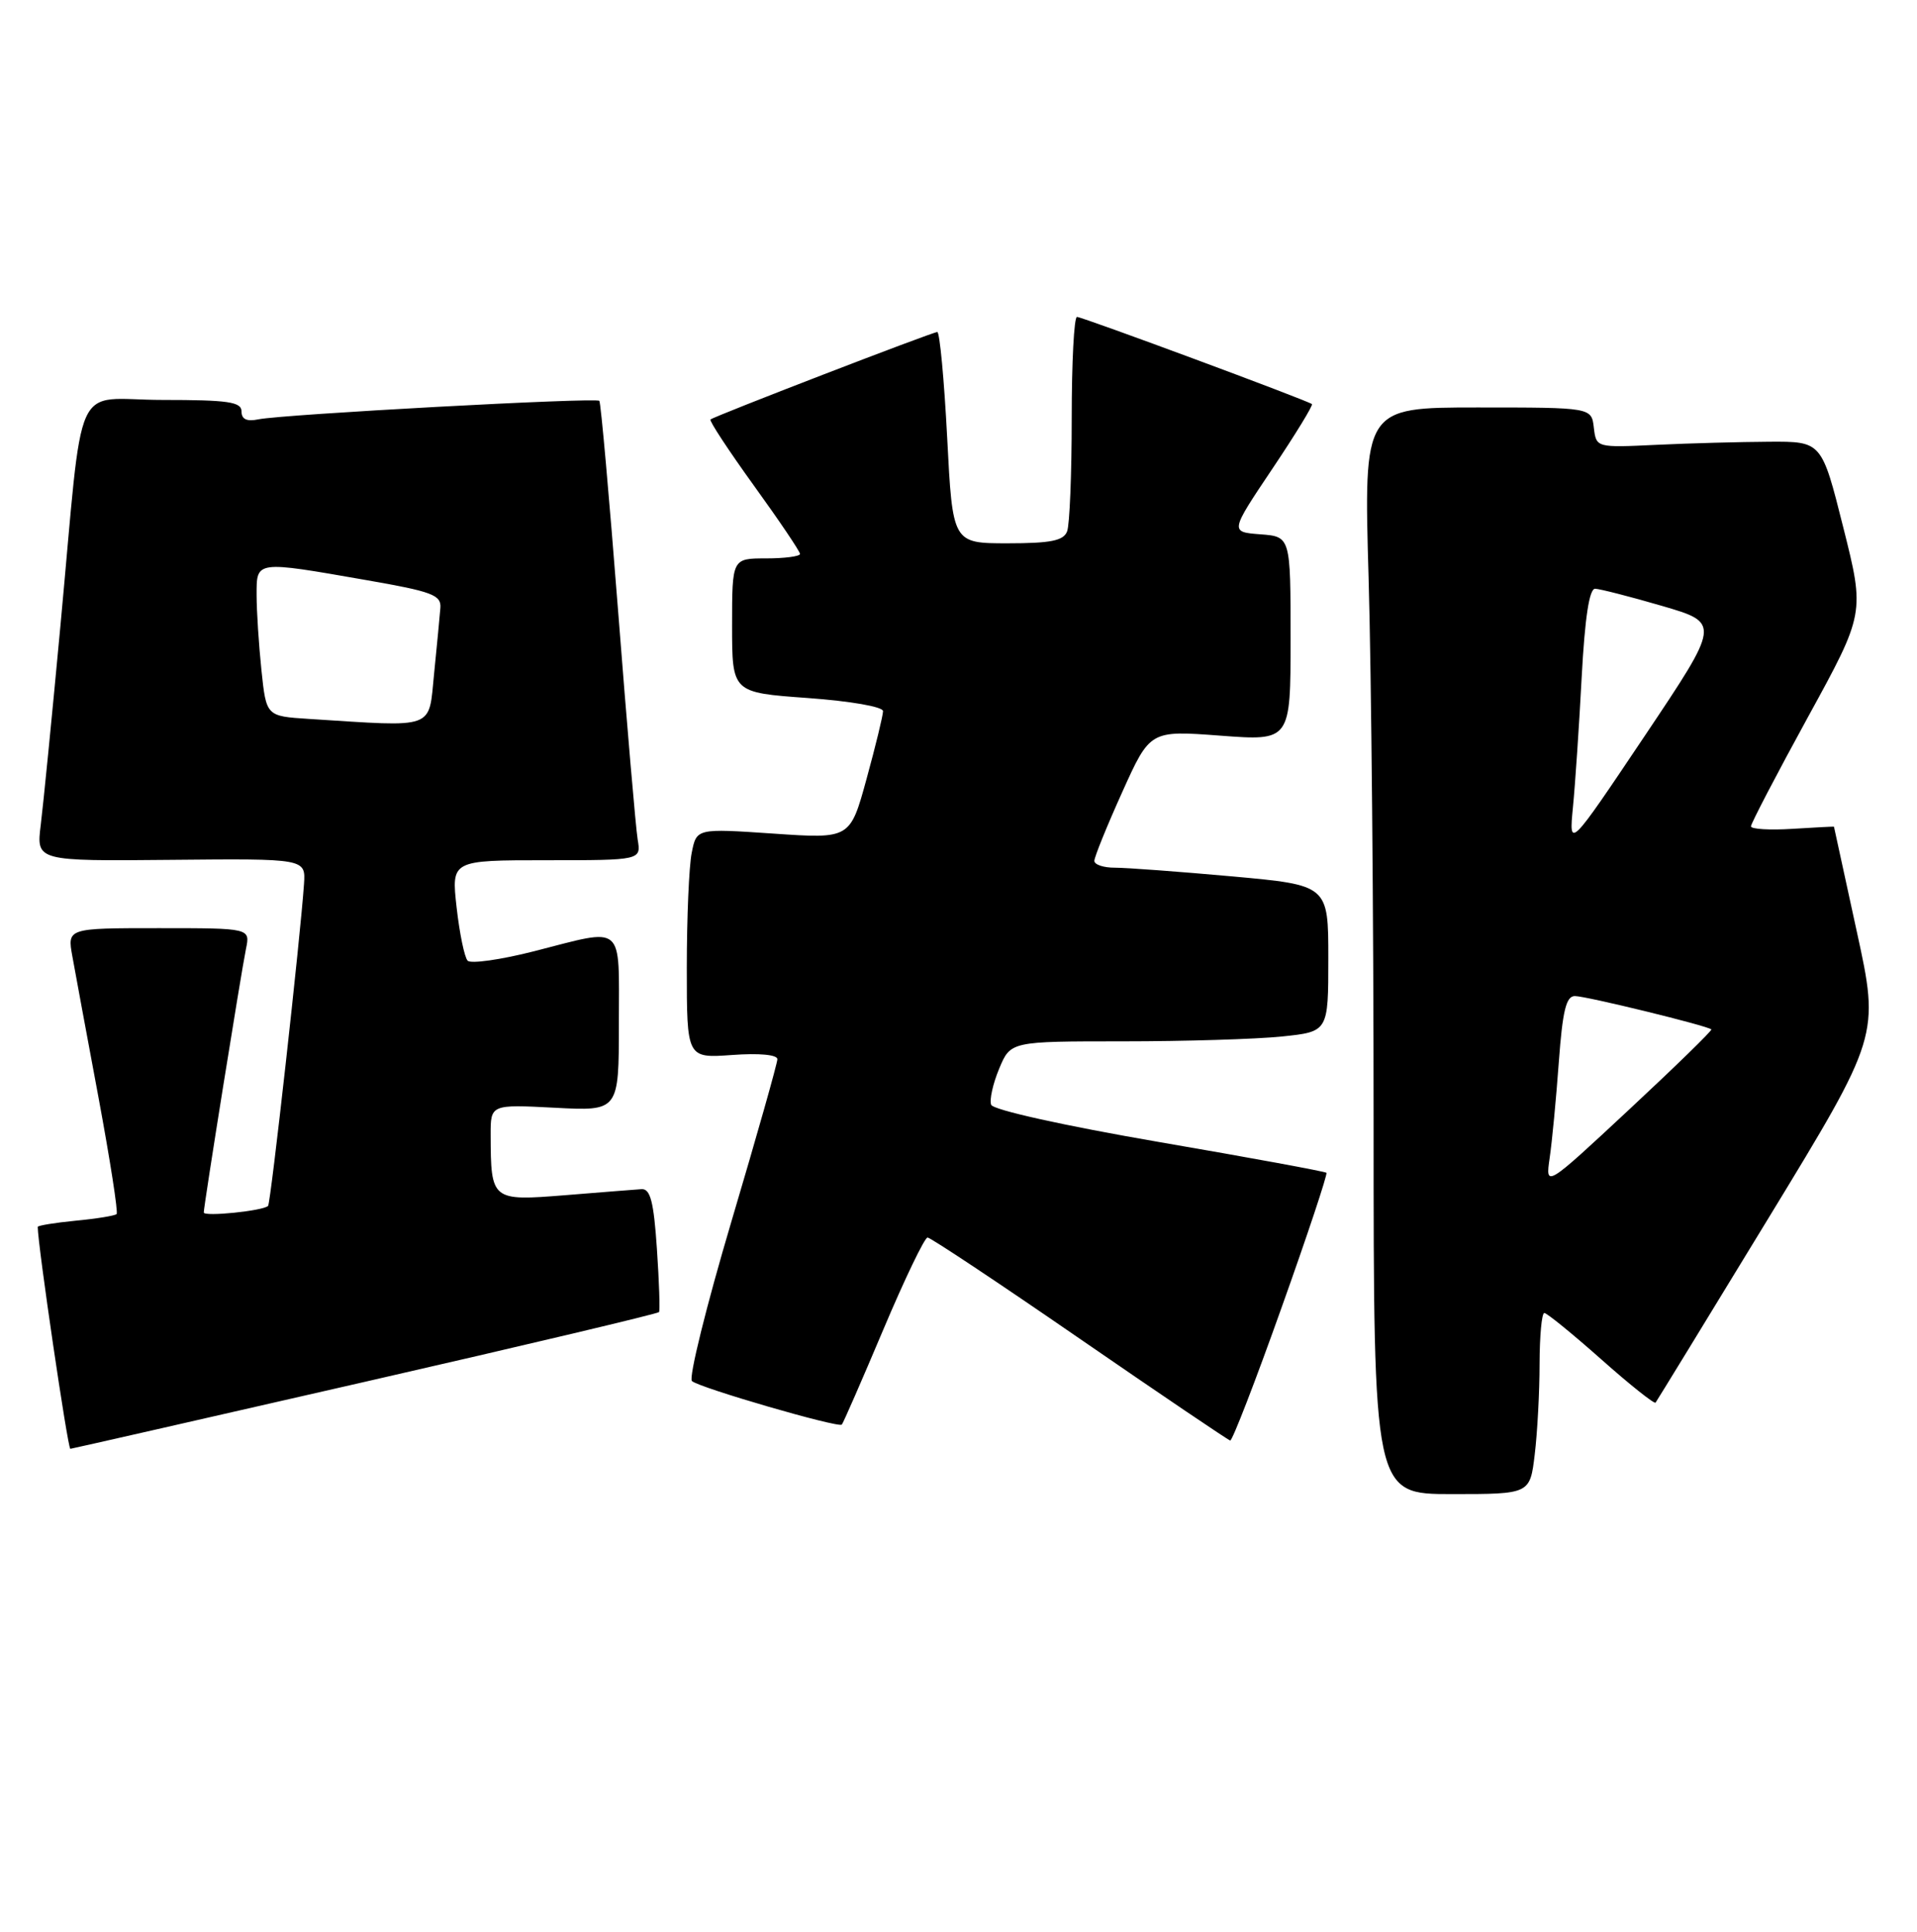 <?xml version="1.0" encoding="UTF-8" standalone="no"?>
<!DOCTYPE svg PUBLIC "-//W3C//DTD SVG 1.1//EN" "http://www.w3.org/Graphics/SVG/1.1/DTD/svg11.dtd" >
<svg xmlns="http://www.w3.org/2000/svg" xmlns:xlink="http://www.w3.org/1999/xlink" version="1.1" viewBox="0 0 254 256">
 <g >
 <path fill="currentColor"
d=" M 203.35 192.75 C 203.70 189.86 203.99 184.46 203.99 180.75 C 204.00 177.04 204.28 174.00 204.62 174.00 C 204.96 174.00 208.35 176.76 212.15 180.13 C 215.95 183.51 219.20 186.09 219.36 185.88 C 219.52 185.67 226.27 174.65 234.35 161.38 C 249.04 137.27 249.04 137.27 246.02 123.44 C 244.36 115.83 243.00 109.59 243.00 109.56 C 243.00 109.52 240.53 109.65 237.50 109.84 C 234.48 110.03 232.00 109.88 232.00 109.51 C 232.00 109.13 235.39 102.63 239.54 95.05 C 247.09 81.27 247.09 81.27 244.23 69.89 C 241.37 58.50 241.37 58.50 234.43 58.54 C 230.62 58.56 223.90 58.74 219.50 58.95 C 211.50 59.33 211.50 59.33 211.18 56.67 C 210.87 54.00 210.87 54.00 195.77 54.00 C 180.68 54.00 180.68 54.00 181.34 76.66 C 181.70 89.13 182.00 121.53 182.00 148.66 C 182.00 198.00 182.00 198.00 192.36 198.00 C 202.72 198.00 202.72 198.00 203.35 192.75 Z  M 48.31 183.13 C 69.63 178.26 87.18 174.09 87.32 173.88 C 87.46 173.67 87.34 169.90 87.04 165.50 C 86.62 159.23 86.17 157.52 85.00 157.59 C 84.17 157.65 79.62 158.00 74.88 158.39 C 65.13 159.17 65.04 159.11 65.01 150.43 C 65.00 146.36 65.00 146.36 73.50 146.80 C 82.00 147.25 82.00 147.25 82.00 135.63 C 82.00 122.20 82.90 122.96 70.77 126.06 C 66.34 127.19 62.37 127.75 61.96 127.31 C 61.54 126.86 60.89 123.69 60.50 120.25 C 59.80 114.00 59.80 114.00 72.38 114.00 C 84.95 114.00 84.95 114.00 84.49 111.25 C 84.24 109.74 83.07 96.12 81.90 81.00 C 80.72 65.88 79.61 53.33 79.41 53.12 C 78.99 52.65 37.44 54.91 34.25 55.57 C 32.70 55.89 32.00 55.57 32.00 54.52 C 32.00 53.26 30.23 53.00 21.56 53.00 C 9.40 53.00 11.16 49.10 8.00 83.00 C 6.90 94.83 5.73 106.66 5.40 109.31 C 4.80 114.12 4.80 114.12 22.65 113.95 C 40.50 113.78 40.50 113.78 40.28 117.14 C 39.82 124.02 35.87 159.47 35.52 159.81 C 34.86 160.47 27.00 161.27 27.00 160.68 C 27.00 159.78 31.95 128.88 32.59 125.75 C 33.16 123.00 33.16 123.00 21.03 123.00 C 8.91 123.00 8.91 123.00 9.59 126.75 C 9.96 128.81 11.52 137.25 13.06 145.49 C 14.59 153.74 15.67 160.66 15.45 160.89 C 15.23 161.11 12.78 161.51 10.02 161.77 C 7.26 162.04 5.00 162.41 5.00 162.59 C 5.00 164.95 8.98 192.00 9.32 192.00 C 9.45 192.00 27.00 188.01 48.31 183.13 Z  M 169.78 173.36 C 173.24 163.67 175.92 155.59 175.75 155.42 C 175.58 155.25 165.62 153.41 153.61 151.35 C 141.01 149.18 131.59 147.09 131.33 146.41 C 131.08 145.76 131.56 143.61 132.39 141.62 C 133.90 138.00 133.90 138.00 148.80 138.00 C 157.00 138.00 166.47 137.71 169.85 137.36 C 176.00 136.72 176.00 136.72 176.00 127.01 C 176.00 117.30 176.00 117.30 163.25 116.14 C 156.24 115.51 149.26 114.99 147.75 114.99 C 146.24 115.00 145.00 114.59 145.00 114.08 C 145.00 113.58 146.66 109.48 148.69 104.98 C 152.38 96.79 152.38 96.79 161.69 97.49 C 171.00 98.19 171.00 98.19 171.00 84.65 C 171.00 71.11 171.00 71.11 166.99 70.81 C 162.97 70.50 162.97 70.50 168.56 62.16 C 171.64 57.57 174.01 53.70 173.83 53.55 C 173.25 53.07 143.42 42.00 142.70 42.00 C 142.31 42.00 142.00 48.04 142.00 55.42 C 142.00 62.80 141.73 69.55 141.39 70.42 C 140.92 71.66 139.22 72.00 133.51 72.00 C 126.22 72.00 126.22 72.00 125.50 58.00 C 125.10 50.30 124.51 44.00 124.19 44.00 C 123.55 44.00 94.72 55.12 94.14 55.59 C 93.94 55.75 96.53 59.69 99.89 64.35 C 103.25 69.00 106.00 73.08 106.00 73.41 C 106.00 73.73 103.97 74.00 101.50 74.00 C 97.00 74.00 97.00 74.00 97.00 82.89 C 97.00 91.78 97.00 91.78 107.00 92.50 C 112.68 92.91 117.00 93.66 117.00 94.24 C 117.00 94.80 116.02 98.84 114.82 103.21 C 112.64 111.17 112.64 111.17 102.47 110.47 C 92.29 109.78 92.29 109.78 91.65 113.02 C 91.29 114.79 91.00 121.65 91.00 128.25 C 91.00 140.24 91.00 140.24 97.00 139.81 C 100.60 139.55 103.00 139.77 103.00 140.37 C 103.00 140.91 100.27 150.56 96.93 161.81 C 93.59 173.06 91.23 182.60 91.68 183.02 C 92.63 183.90 111.08 189.26 111.54 188.79 C 111.71 188.62 114.18 182.97 117.02 176.24 C 119.86 169.51 122.51 164.00 122.90 164.00 C 123.29 164.00 132.36 170.03 143.05 177.40 C 153.75 184.77 162.72 190.84 163.00 190.90 C 163.28 190.95 166.33 183.06 169.78 173.36 Z  M 205.33 153.44 C 205.65 151.27 206.19 145.56 206.54 140.75 C 207.04 133.94 207.51 132.00 208.67 132.00 C 210.15 132.00 226.27 135.94 226.75 136.42 C 226.89 136.55 221.99 141.33 215.88 147.02 C 204.76 157.38 204.76 157.38 205.33 153.44 Z  M 208.41 107.00 C 208.71 103.97 209.23 96.21 209.57 89.75 C 209.99 81.89 210.58 78.01 211.35 78.02 C 211.98 78.04 215.98 79.06 220.23 80.30 C 227.95 82.56 227.95 82.56 217.92 97.53 C 207.88 112.50 207.88 112.50 208.41 107.00 Z  M 40.89 95.27 C 35.28 94.91 35.28 94.91 34.64 88.81 C 34.29 85.45 34.00 80.97 34.00 78.85 C 34.00 74.28 33.79 74.30 48.50 76.87 C 57.26 78.39 58.48 78.85 58.35 80.55 C 58.27 81.62 57.89 85.54 57.52 89.25 C 56.76 96.77 57.92 96.35 40.89 95.27 Z "/>
</g>
</svg>